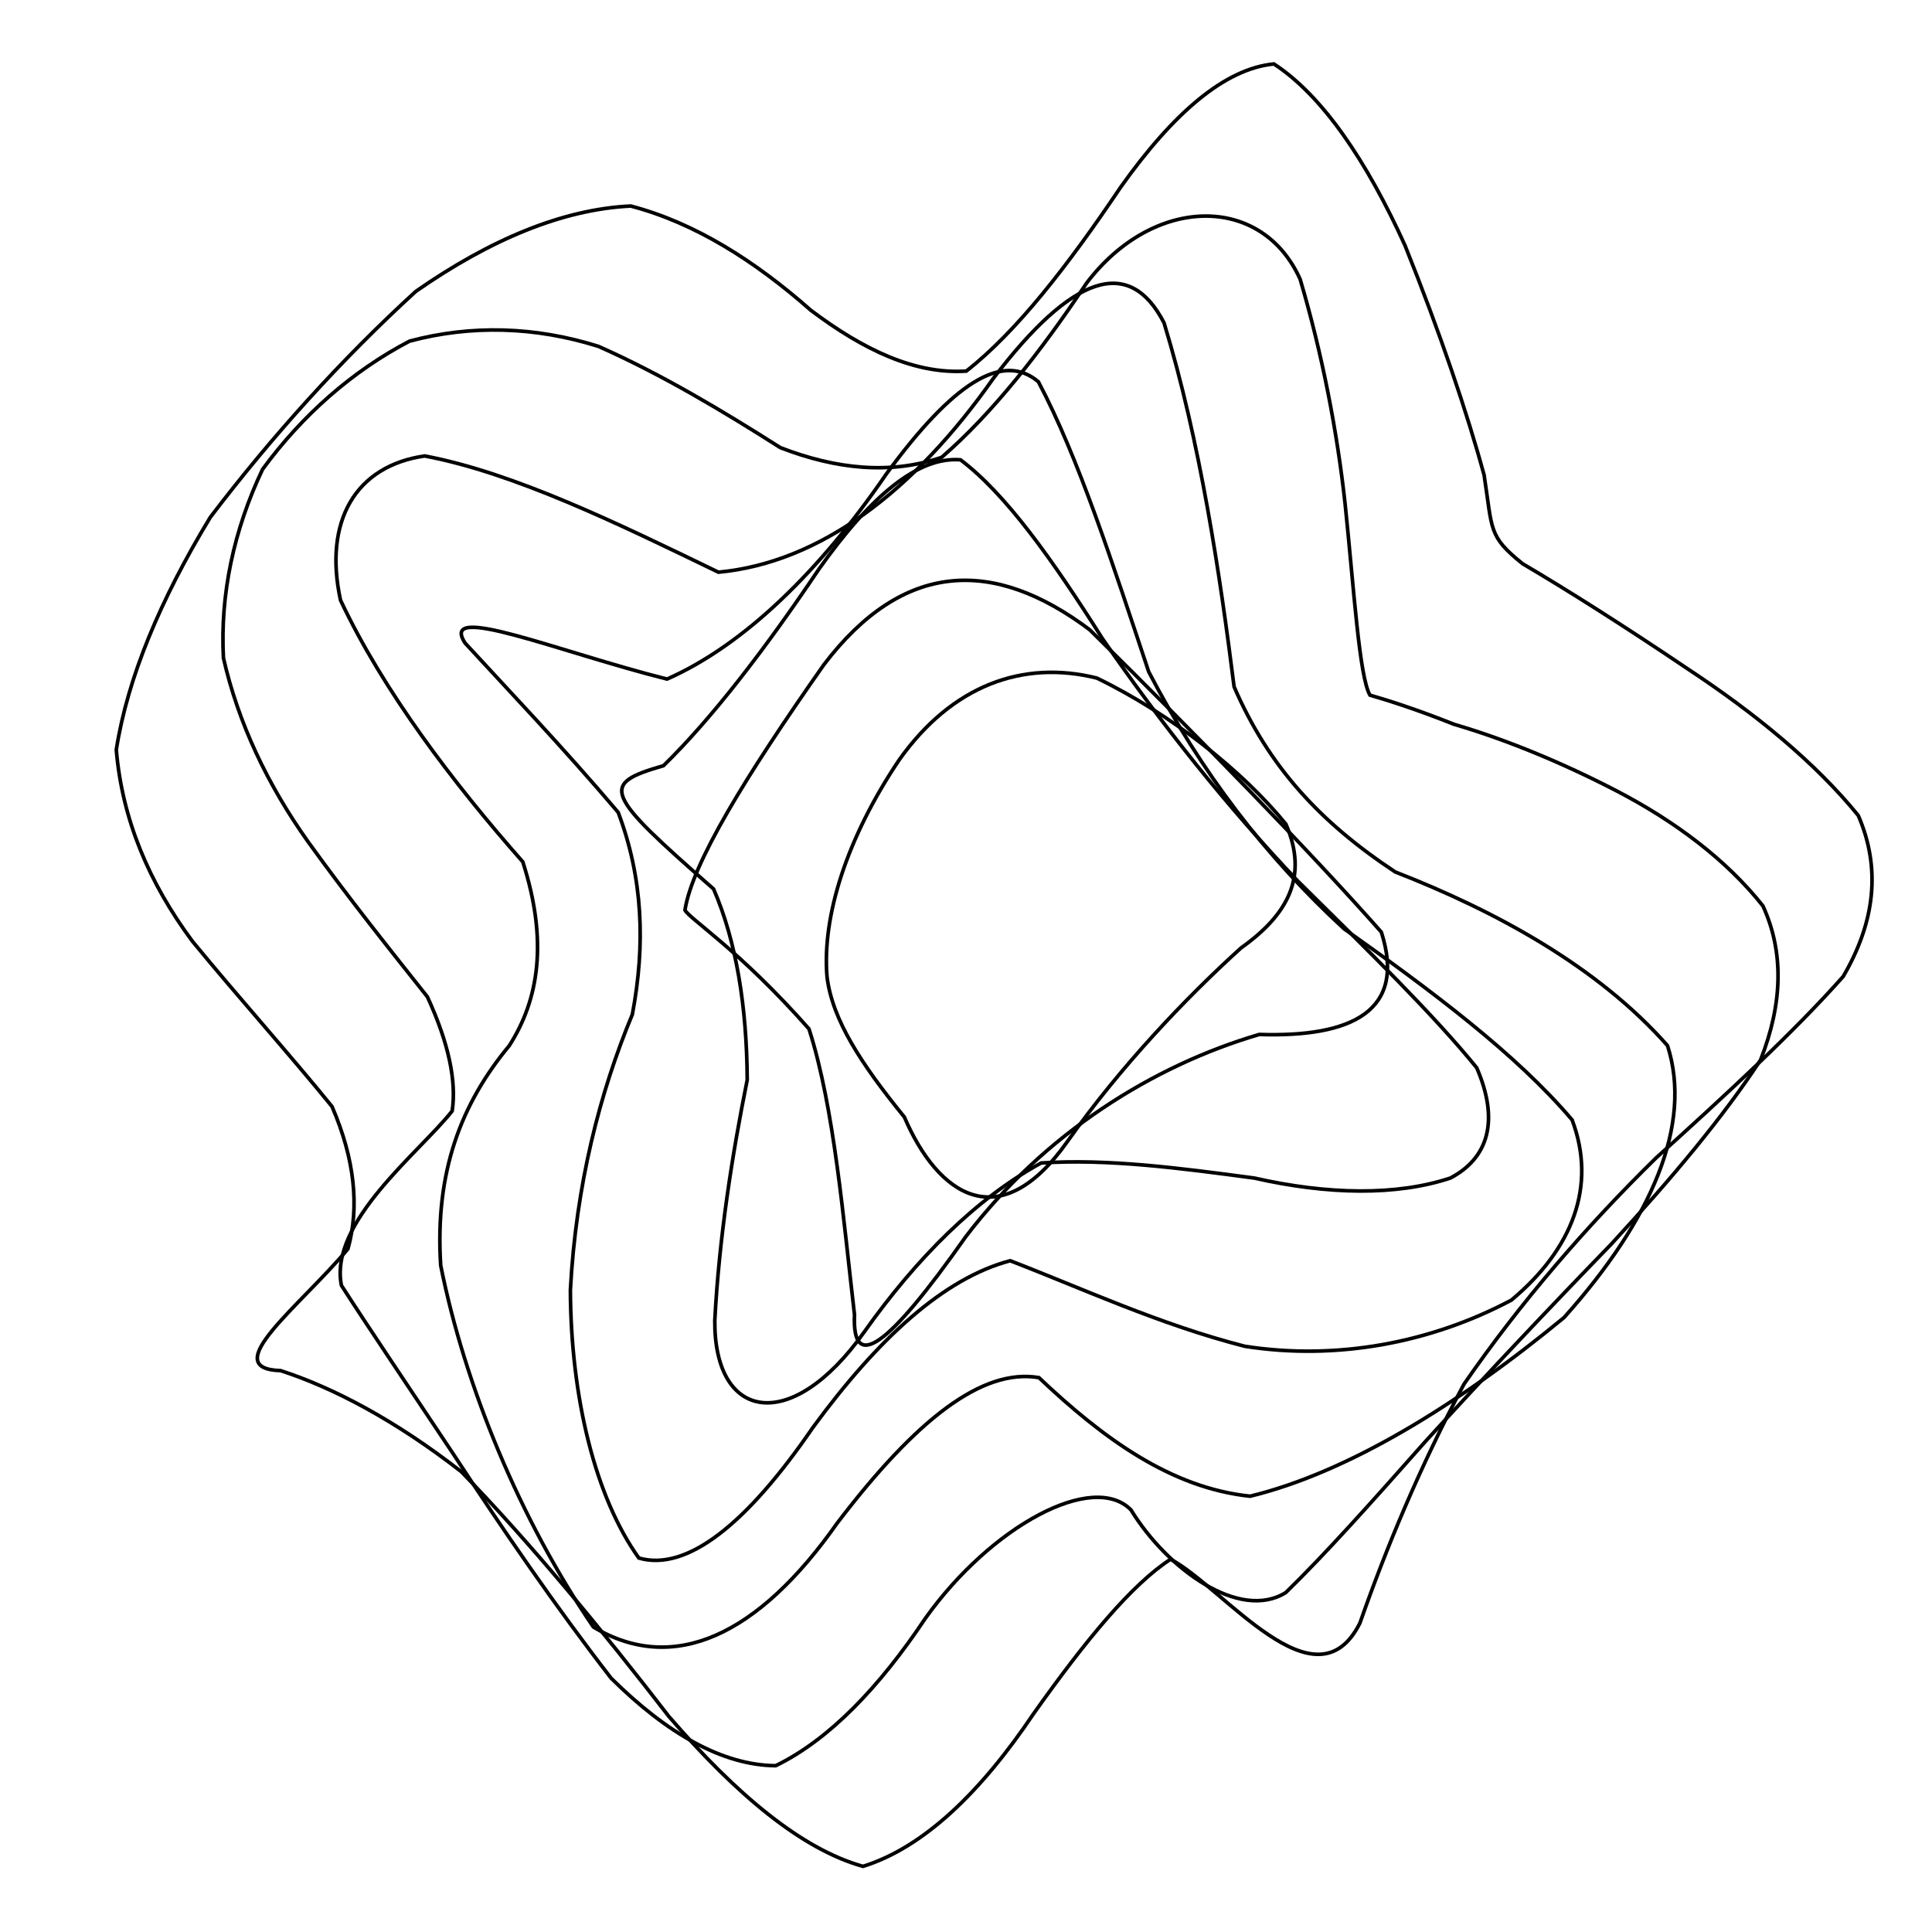 <svg xmlns="http://www.w3.org/2000/svg" version="1.1" xmlns:xlink="http://www.w3.org/1999/xlink" xmlns:svgjs="http://svgjs.dev/svgjs" viewBox="0 0 800 800"><defs><linearGradient x1="50%" y1="0%" x2="50%" y2="100%" id="ssscribble-grad"><stop stop-color="hsl(206, 75%, 49%)" stop-opacity="1" offset="0%"></stop><stop stop-color="hsl(331, 90%, 56%)" stop-opacity="1" offset="100%"></stop></linearGradient></defs><g fill="none" stroke-width="1.5" stroke="url(#ssscribble-grad)" stroke-linecap="round"><path d="M769.48 337.7C778.91 359.51 776.47 381.67 763.23 404.34 742.56 427.61 715.57 452.46 685.77 479.45 656.6 508.01 629.54 539.42 606.19 573.17 588.01 607.18 573.94 641.15 563.1 672.11 544.76 708.52 507 657.61 484.73 645.64 468.71 656.02 449.75 678.89 427.94 709.67 406.12 742.12 382.48 764.99 357.35 772.82 332.1 765.78 305.18 743.34 277.01 710.8 248.84 674.35 219.81 639.07 190.99 609.38 163.54 588 138.01 574.64 116.21 567.55 89.53 566.76 124.53 540.6 144.07 517.14 148.9 499.82 146.91 480.01 137.48 458.19 119.75 436.37 99.27 413.59 79.68 389.77 61.58 365.41 50.57 339.09 48.15 310.47 52.83 280.64 66.4 248.24 87.09 214.18 112.49 180.78 141.61 148.57 172.17 120.66 203.02 99.16 232.98 86.65 261.17 85.31 287.76 92.29 312.53 108 335.73 128.46 357.69 145.01 379.01 155.03 400.13 153.66 420.87 137.42 442.11 110.13 463.92 77.68 485.74 46.9 507.1 28.45 527.5 26.48 547.53 39.54 565.89 66.61 581.74 101.54 596.34 137.92 607.5 170.87 614.54 196.74 618.06 219.59 616.18 221.94 630.49 233.44 648.9 244.26 672.33 259.09 698.85 276.97 726.85 295.44 751.76 315.88 769.48 337.7Q769.48 337.7 769.48 337.7" opacity="0.19"></path><path d="M729.98 375.11C738.75 394.2 738.21 415.58 729 438.92 713.63 462.4 692.23 487.98 667.19 515.16 641.04 542.13 614.81 569.91 590.1 597.03 568.18 621.78 548.96 643.34 532.41 659.45 513.32 671.35 483.39 649.81 468.3 625.2 452.59 609.21 410.46 631.82 383.14 670.16 364.05 698.76 343.25 720.43 321.2 731.14 299.26 730.95 276.31 717.95 253.05 694.9 230.42 665.71 208.26 633.45 187.65 601.99 168.92 573.84 153.1 550.5 141.38 532.28 136.07 506 173.96 476.97 187.24 460.02 189.08 447.59 185.75 431.86 176.98 412.77 161.83 393.68 144.55 372.15 127.59 348.58 110.78 324.97 98.65 299.37 92.52 272.47 91.12 246.12 96.78 219.54 108.71 194.36 125.05 172.02 145.89 153.62 169.6 141.25 195.11 134.45 221.57 135.16 247.81 143.43 273.97 155.01 299.21 170.15 323.11 185.35 346.53 194.41 368.81 196.55 389.91 189.38 410.81 171.3 430.88 145.77 449.97 117.17 477.66 80.76 522.48 80.24 538.37 115.65 547.54 146.69 553.74 178.94 557 208.83 560.65 243.98 562.84 280.25 567.27 287.84 575.22 290.14 586.68 293.8 602.07 299.91 622.18 305.81 645.19 314.95 669.36 327.47 693.69 340.13 714.83 356.02 729.98 375.11Q729.98 375.11 729.98 375.11" opacity="0.45"></path><path d="M690.48 432.97C700.99 465.69 683.88 505.08 647.63 545.57 603.77 581.73 558.06 609.73 517.65 619.55 484.73 616.11 456.63 595.49 430.2 570.45 406.71 566.44 379.4 587.74 346.68 630.67 313.96 677.24 278.91 693.66 245.69 673.7 215.41 629.46 192.45 573.87 182.48 523.97 180 485.2 191 456.94 210.87 433 223.14 413.87 226.99 389.59 216.48 356.87 187.6 324.15 158.66 286.07 140.99 248.5 133.88 215.72 147.26 192.92 175.84 188.8 212.91 195.81 255.72 216.69 297.5 236.94 339.77 232.92 378.6 203.24 411.32 156.67 444.05 113.74 467.56 105.7 482.01 133.7 496.94 182.72 505.19 238.05 511.01 284.37 525.32 317.45 546.65 340.52 577.74 361.06 619.39 377.29 661.6 400.25 690.48 432.97Q690.48 432.97 690.48 432.97" opacity="0.33"></path><path d="M650.98 463.74C661.26 491.01 651.24 517.18 625.8 538.37 592.4 556.08 553.54 563.39 515.49 557.48 479.96 548.39 447.53 533.26 418.28 522.04 390.96 529.3 363.82 553.95 336.55 591.17 309.28 630.96 284.47 650.87 264.53 645.15 246.52 619.96 236.4 578.92 236.18 534.25 238.5 490.53 248.43 452.23 261.84 420.06 267.29 391.08 266.26 363.64 255.98 336.38 232.83 309.11 209.39 284.59 192.61 266.31 181.35 249.1 231.31 269.93 276.21 281.19 308.48 266.92 339.8 235.97 367.07 196.18 394.34 158.96 414.98 145.35 429.97 158.08 446.5 189.29 460.71 233.34 475.66 278.17 497.31 319.82 524.41 355.07 556.56 384.61 593.33 410.68 627.82 436.46 650.98 463.73Q650.98 463.74 650.98 463.74" opacity="0.37"></path><path d="M611.48 442.15C620.91 463.97 616.38 479.46 600.58 487.8 578.33 495.19 549.8 494.72 519.43 487.82 488.55 483.67 458.49 479.74 431.11 481.57 404.37 496.15 379.59 520.88 357.77 551.66 327.56 594.2 295.68 588.31 295.98 546.81 297.76 512.64 303.16 478.13 309.41 447.17 309.23 416.72 304.91 389.93 295.48 368.11 249.99 328.23 248.28 324.7 274.73 317.06 295.11 297.15 317.27 268.12 339.09 235.67 360.9 204.89 380.3 188.99 397.73 190.4 416.5 204.56 435.72 231.62 456.46 264.37 480.91 299.86 508.45 334.38 537.36 364.8 567.22 394.26 593.75 420.34 611.48 442.15Q611.48 442.15 611.48 442.15" opacity="0.44"></path><path d="M571.98 385.96C582.49 418.68 559.71 429.6 521.42 428.35 477.47 441.24 432.56 469.25 399.84 512.17 367.11 558.74 352.78 568.13 353.83 544.43 349.24 505.26 345.49 458.76 334.98 426.04 306.1 393.32 285.57 380.56 283.63 376.85 286.58 357.66 308.47 321.74 341.19 275.17 373.91 232.25 411.27 230.76 451.21 260.76 496.04 304.91 543.1 353.23 571.98 385.96Q571.98 385.96 571.98 385.96" opacity="0.19"></path><path d="M532.48 341.27C541.91 363.09 533.18 378.81 513.92 392.49 490.75 413.44 463.81 441.88 442 472.66 413.89 512.51 388.39 494.97 374.48 462.56 356.75 440.75 344.65 422.42 342.45 404.47 340.36 379.59 350.51 347.11 372.33 314.66 394.15 283.88 423.49 273.12 454.17 280.77 484.97 295.68 514.75 319.45 532.48 341.27Q532.48 341.27 532.48 341.27" opacity="0.39"></path></g></svg>